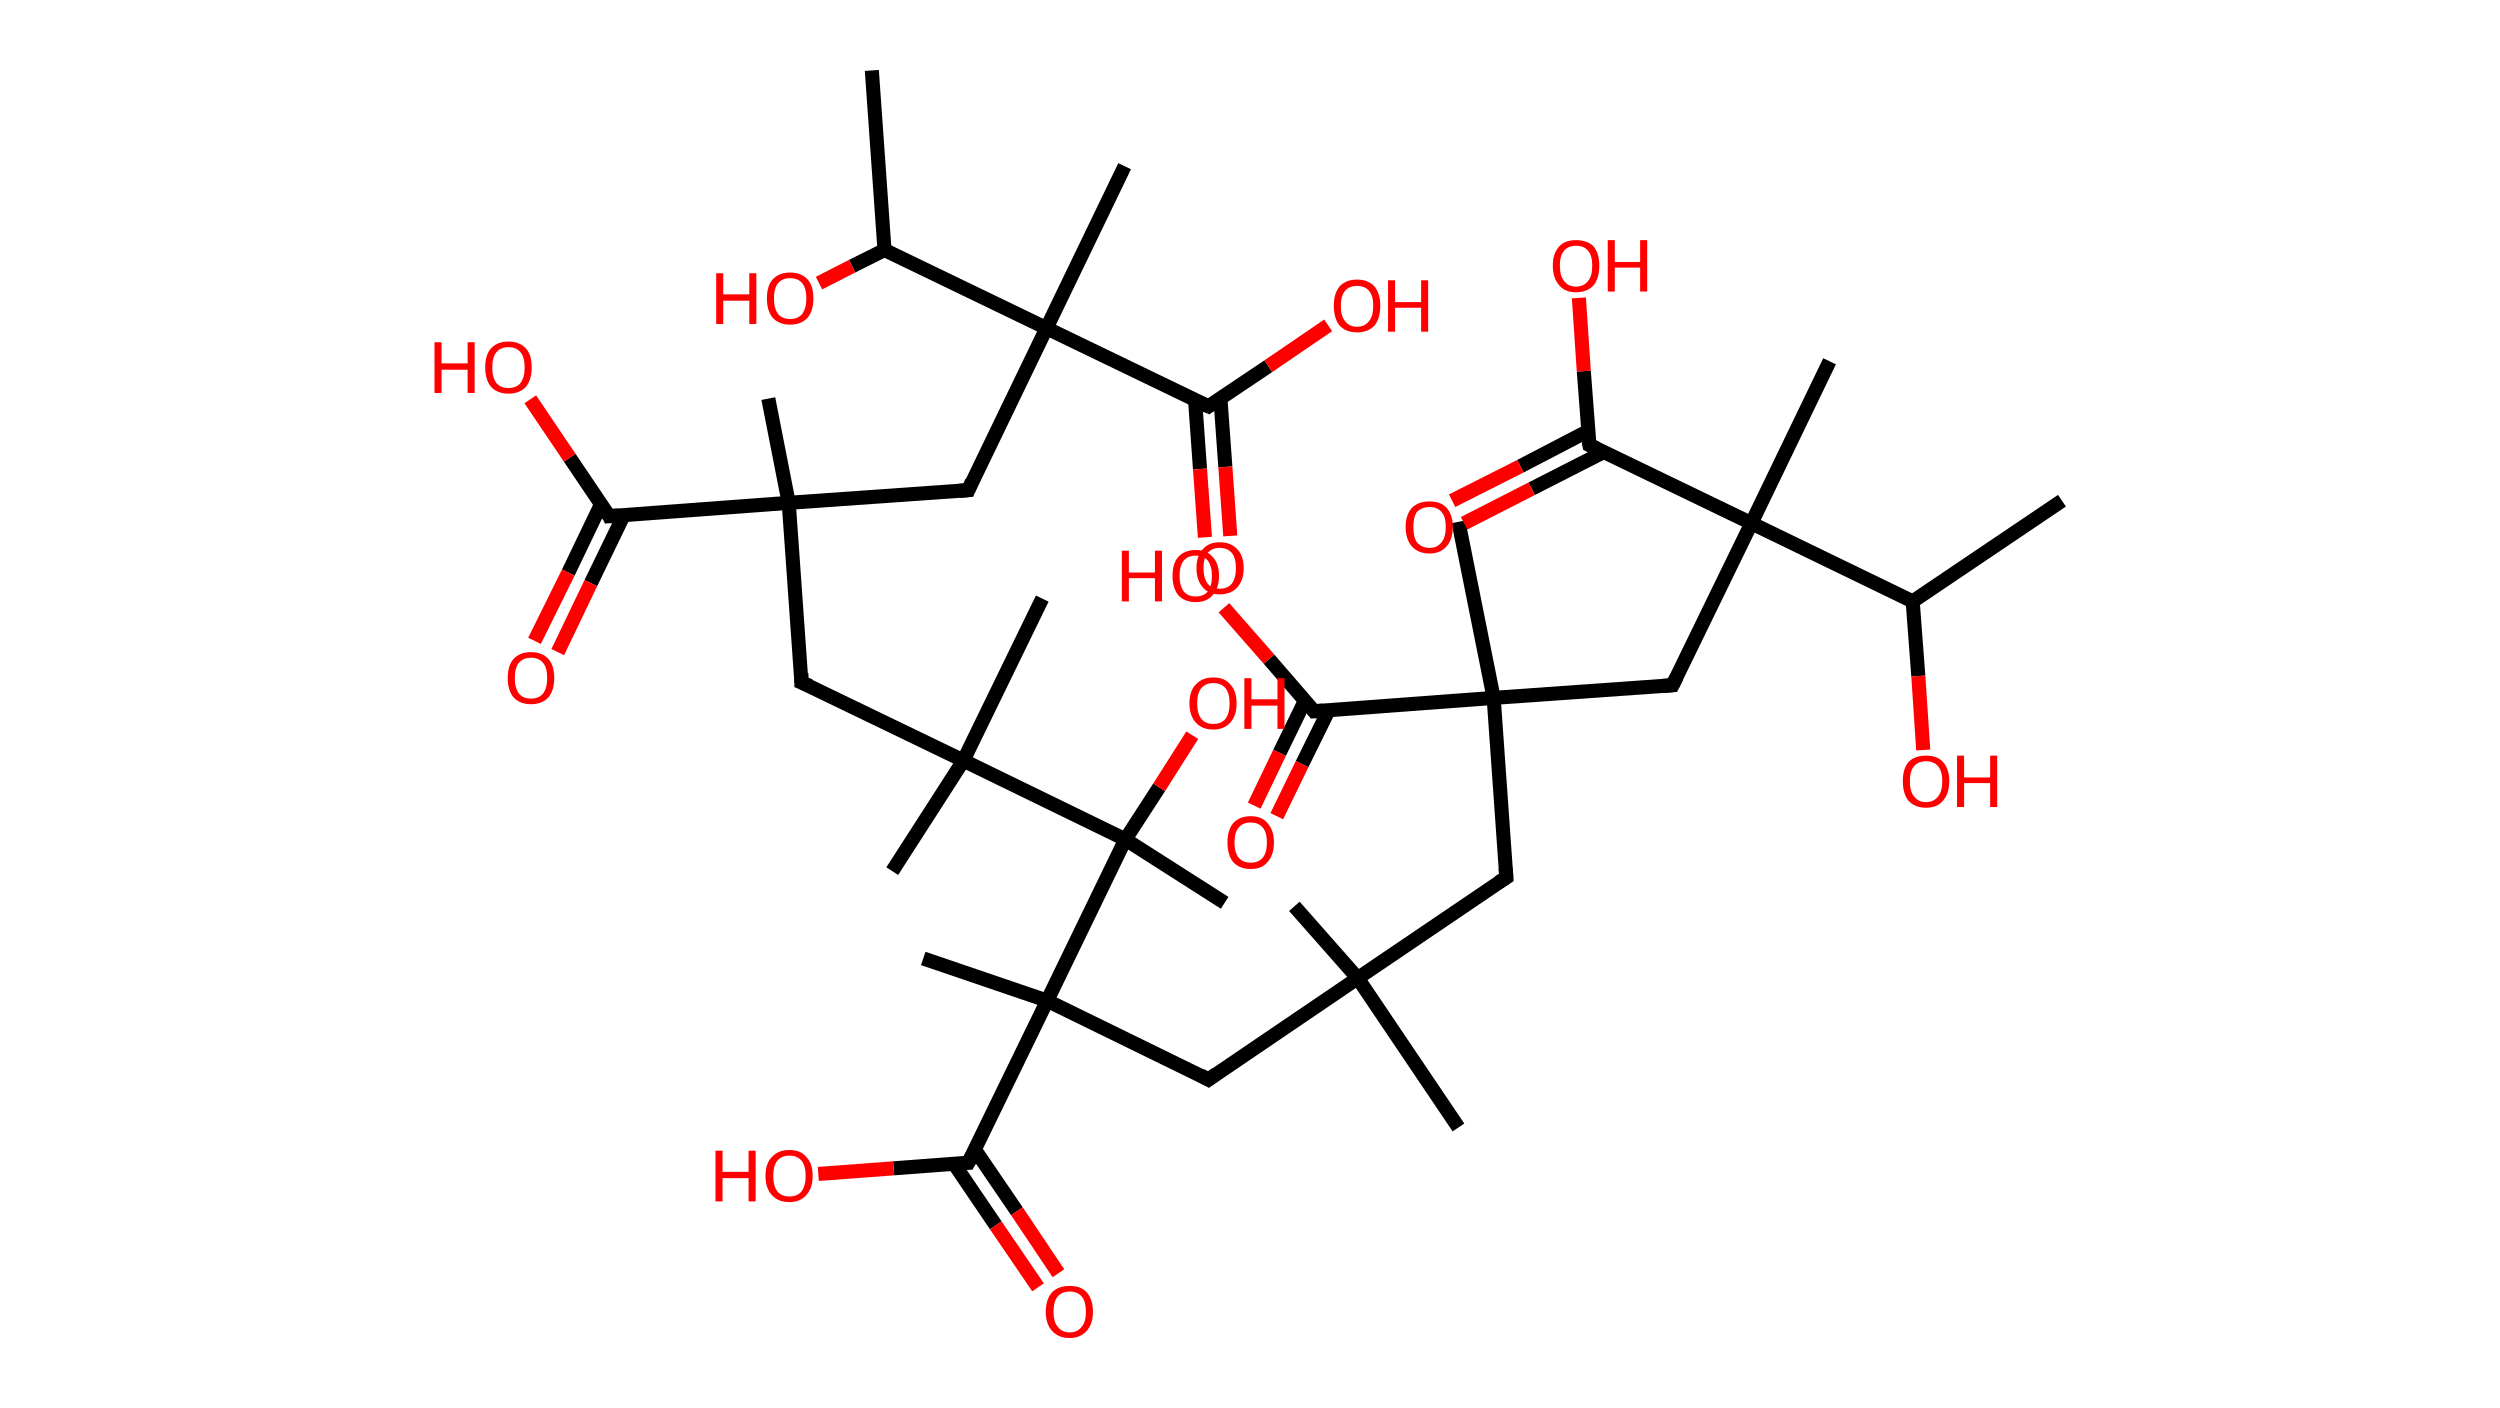 <?xml version='1.0' encoding='ASCII' standalone='yes'?>
<svg xmlns="http://www.w3.org/2000/svg" xmlns:rdkit="http://www.rdkit.org/xml" xmlns:xlink="http://www.w3.org/1999/xlink" version="1.1" baseProfile="full" xml:space="preserve" width="355px" height="200px" viewBox="0 0 355 200">
<!-- END OF HEADER -->
<rect style="opacity:1.0;fill:#FFFFFF;stroke:none" width="355.0" height="200.0" x="0.0" y="0.0"> </rect>
<path class="bond-0 atom-0 atom-1" d="M 292.8,71.1 L 271.6,85.4" style="fill:none;fill-rule:evenodd;stroke:#000000;stroke-width:2.0px;stroke-linecap:butt;stroke-linejoin:miter;stroke-opacity:1"/>
<path class="bond-1 atom-1 atom-2" d="M 271.6,85.4 L 272.4,96.0" style="fill:none;fill-rule:evenodd;stroke:#000000;stroke-width:2.0px;stroke-linecap:butt;stroke-linejoin:miter;stroke-opacity:1"/>
<path class="bond-1 atom-1 atom-2" d="M 272.4,96.0 L 273.1,106.5" style="fill:none;fill-rule:evenodd;stroke:#FF0000;stroke-width:2.0px;stroke-linecap:butt;stroke-linejoin:miter;stroke-opacity:1"/>
<path class="bond-2 atom-1 atom-3" d="M 271.6,85.4 L 248.7,74.3" style="fill:none;fill-rule:evenodd;stroke:#000000;stroke-width:2.0px;stroke-linecap:butt;stroke-linejoin:miter;stroke-opacity:1"/>
<path class="bond-3 atom-3 atom-4" d="M 248.7,74.3 L 259.8,51.3" style="fill:none;fill-rule:evenodd;stroke:#000000;stroke-width:2.0px;stroke-linecap:butt;stroke-linejoin:miter;stroke-opacity:1"/>
<path class="bond-4 atom-3 atom-5" d="M 248.7,74.3 L 237.5,97.3" style="fill:none;fill-rule:evenodd;stroke:#000000;stroke-width:2.0px;stroke-linecap:butt;stroke-linejoin:miter;stroke-opacity:1"/>
<path class="bond-5 atom-5 atom-6" d="M 237.5,97.3 L 212.1,99.1" style="fill:none;fill-rule:evenodd;stroke:#000000;stroke-width:2.0px;stroke-linecap:butt;stroke-linejoin:miter;stroke-opacity:1"/>
<path class="bond-6 atom-6 atom-7" d="M 212.1,99.1 L 207.1,74.1" style="fill:none;fill-rule:evenodd;stroke:#000000;stroke-width:2.0px;stroke-linecap:butt;stroke-linejoin:miter;stroke-opacity:1"/>
<path class="bond-7 atom-6 atom-8" d="M 212.1,99.1 L 213.9,124.6" style="fill:none;fill-rule:evenodd;stroke:#000000;stroke-width:2.0px;stroke-linecap:butt;stroke-linejoin:miter;stroke-opacity:1"/>
<path class="bond-8 atom-8 atom-9" d="M 213.9,124.6 L 192.8,138.9" style="fill:none;fill-rule:evenodd;stroke:#000000;stroke-width:2.0px;stroke-linecap:butt;stroke-linejoin:miter;stroke-opacity:1"/>
<path class="bond-9 atom-9 atom-10" d="M 192.8,138.9 L 183.8,128.7" style="fill:none;fill-rule:evenodd;stroke:#000000;stroke-width:2.0px;stroke-linecap:butt;stroke-linejoin:miter;stroke-opacity:1"/>
<path class="bond-10 atom-9 atom-11" d="M 192.8,138.9 L 207.1,160.1" style="fill:none;fill-rule:evenodd;stroke:#000000;stroke-width:2.0px;stroke-linecap:butt;stroke-linejoin:miter;stroke-opacity:1"/>
<path class="bond-11 atom-9 atom-12" d="M 192.8,138.9 L 171.6,153.3" style="fill:none;fill-rule:evenodd;stroke:#000000;stroke-width:2.0px;stroke-linecap:butt;stroke-linejoin:miter;stroke-opacity:1"/>
<path class="bond-12 atom-12 atom-13" d="M 171.6,153.3 L 148.7,142.1" style="fill:none;fill-rule:evenodd;stroke:#000000;stroke-width:2.0px;stroke-linecap:butt;stroke-linejoin:miter;stroke-opacity:1"/>
<path class="bond-13 atom-13 atom-14" d="M 148.7,142.1 L 131.1,136.1" style="fill:none;fill-rule:evenodd;stroke:#000000;stroke-width:2.0px;stroke-linecap:butt;stroke-linejoin:miter;stroke-opacity:1"/>
<path class="bond-14 atom-13 atom-15" d="M 148.7,142.1 L 137.5,165.1" style="fill:none;fill-rule:evenodd;stroke:#000000;stroke-width:2.0px;stroke-linecap:butt;stroke-linejoin:miter;stroke-opacity:1"/>
<path class="bond-15 atom-15 atom-16" d="M 135.5,165.3 L 141.4,174.0" style="fill:none;fill-rule:evenodd;stroke:#000000;stroke-width:2.0px;stroke-linecap:butt;stroke-linejoin:miter;stroke-opacity:1"/>
<path class="bond-15 atom-15 atom-16" d="M 141.4,174.0 L 147.4,182.8" style="fill:none;fill-rule:evenodd;stroke:#FF0000;stroke-width:2.0px;stroke-linecap:butt;stroke-linejoin:miter;stroke-opacity:1"/>
<path class="bond-15 atom-15 atom-16" d="M 138.4,163.2 L 144.4,172.0" style="fill:none;fill-rule:evenodd;stroke:#000000;stroke-width:2.0px;stroke-linecap:butt;stroke-linejoin:miter;stroke-opacity:1"/>
<path class="bond-15 atom-15 atom-16" d="M 144.4,172.0 L 150.3,180.8" style="fill:none;fill-rule:evenodd;stroke:#FF0000;stroke-width:2.0px;stroke-linecap:butt;stroke-linejoin:miter;stroke-opacity:1"/>
<path class="bond-16 atom-15 atom-17" d="M 137.5,165.1 L 126.9,165.9" style="fill:none;fill-rule:evenodd;stroke:#000000;stroke-width:2.0px;stroke-linecap:butt;stroke-linejoin:miter;stroke-opacity:1"/>
<path class="bond-16 atom-15 atom-17" d="M 126.9,165.9 L 116.2,166.7" style="fill:none;fill-rule:evenodd;stroke:#FF0000;stroke-width:2.0px;stroke-linecap:butt;stroke-linejoin:miter;stroke-opacity:1"/>
<path class="bond-17 atom-13 atom-18" d="M 148.7,142.1 L 159.8,119.2" style="fill:none;fill-rule:evenodd;stroke:#000000;stroke-width:2.0px;stroke-linecap:butt;stroke-linejoin:miter;stroke-opacity:1"/>
<path class="bond-18 atom-18 atom-19" d="M 159.8,119.2 L 173.9,128.2" style="fill:none;fill-rule:evenodd;stroke:#000000;stroke-width:2.0px;stroke-linecap:butt;stroke-linejoin:miter;stroke-opacity:1"/>
<path class="bond-19 atom-18 atom-20" d="M 159.8,119.2 L 164.6,111.8" style="fill:none;fill-rule:evenodd;stroke:#000000;stroke-width:2.0px;stroke-linecap:butt;stroke-linejoin:miter;stroke-opacity:1"/>
<path class="bond-19 atom-18 atom-20" d="M 164.6,111.8 L 169.3,104.4" style="fill:none;fill-rule:evenodd;stroke:#FF0000;stroke-width:2.0px;stroke-linecap:butt;stroke-linejoin:miter;stroke-opacity:1"/>
<path class="bond-20 atom-18 atom-21" d="M 159.8,119.2 L 136.8,108.0" style="fill:none;fill-rule:evenodd;stroke:#000000;stroke-width:2.0px;stroke-linecap:butt;stroke-linejoin:miter;stroke-opacity:1"/>
<path class="bond-21 atom-21 atom-22" d="M 136.8,108.0 L 148.0,85.0" style="fill:none;fill-rule:evenodd;stroke:#000000;stroke-width:2.0px;stroke-linecap:butt;stroke-linejoin:miter;stroke-opacity:1"/>
<path class="bond-22 atom-21 atom-23" d="M 136.8,108.0 L 126.7,123.7" style="fill:none;fill-rule:evenodd;stroke:#000000;stroke-width:2.0px;stroke-linecap:butt;stroke-linejoin:miter;stroke-opacity:1"/>
<path class="bond-23 atom-21 atom-24" d="M 136.8,108.0 L 113.8,96.9" style="fill:none;fill-rule:evenodd;stroke:#000000;stroke-width:2.0px;stroke-linecap:butt;stroke-linejoin:miter;stroke-opacity:1"/>
<path class="bond-24 atom-24 atom-25" d="M 113.8,96.9 L 112.0,71.4" style="fill:none;fill-rule:evenodd;stroke:#000000;stroke-width:2.0px;stroke-linecap:butt;stroke-linejoin:miter;stroke-opacity:1"/>
<path class="bond-25 atom-25 atom-26" d="M 112.0,71.4 L 109.1,56.6" style="fill:none;fill-rule:evenodd;stroke:#000000;stroke-width:2.0px;stroke-linecap:butt;stroke-linejoin:miter;stroke-opacity:1"/>
<path class="bond-26 atom-25 atom-27" d="M 112.0,71.4 L 137.5,69.6" style="fill:none;fill-rule:evenodd;stroke:#000000;stroke-width:2.0px;stroke-linecap:butt;stroke-linejoin:miter;stroke-opacity:1"/>
<path class="bond-27 atom-27 atom-28" d="M 137.5,69.6 L 148.6,46.6" style="fill:none;fill-rule:evenodd;stroke:#000000;stroke-width:2.0px;stroke-linecap:butt;stroke-linejoin:miter;stroke-opacity:1"/>
<path class="bond-28 atom-28 atom-29" d="M 148.6,46.6 L 159.7,23.6" style="fill:none;fill-rule:evenodd;stroke:#000000;stroke-width:2.0px;stroke-linecap:butt;stroke-linejoin:miter;stroke-opacity:1"/>
<path class="bond-29 atom-28 atom-30" d="M 148.6,46.6 L 171.6,57.7" style="fill:none;fill-rule:evenodd;stroke:#000000;stroke-width:2.0px;stroke-linecap:butt;stroke-linejoin:miter;stroke-opacity:1"/>
<path class="bond-30 atom-30 atom-31" d="M 169.7,56.8 L 170.4,66.6" style="fill:none;fill-rule:evenodd;stroke:#000000;stroke-width:2.0px;stroke-linecap:butt;stroke-linejoin:miter;stroke-opacity:1"/>
<path class="bond-30 atom-30 atom-31" d="M 170.4,66.6 L 171.1,76.3" style="fill:none;fill-rule:evenodd;stroke:#FF0000;stroke-width:2.0px;stroke-linecap:butt;stroke-linejoin:miter;stroke-opacity:1"/>
<path class="bond-30 atom-30 atom-31" d="M 173.3,56.6 L 174.0,66.3" style="fill:none;fill-rule:evenodd;stroke:#000000;stroke-width:2.0px;stroke-linecap:butt;stroke-linejoin:miter;stroke-opacity:1"/>
<path class="bond-30 atom-30 atom-31" d="M 174.0,66.3 L 174.7,76.1" style="fill:none;fill-rule:evenodd;stroke:#FF0000;stroke-width:2.0px;stroke-linecap:butt;stroke-linejoin:miter;stroke-opacity:1"/>
<path class="bond-31 atom-30 atom-32" d="M 171.6,57.7 L 180.1,52.0" style="fill:none;fill-rule:evenodd;stroke:#000000;stroke-width:2.0px;stroke-linecap:butt;stroke-linejoin:miter;stroke-opacity:1"/>
<path class="bond-31 atom-30 atom-32" d="M 180.1,52.0 L 188.6,46.2" style="fill:none;fill-rule:evenodd;stroke:#FF0000;stroke-width:2.0px;stroke-linecap:butt;stroke-linejoin:miter;stroke-opacity:1"/>
<path class="bond-32 atom-28 atom-33" d="M 148.6,46.6 L 125.6,35.5" style="fill:none;fill-rule:evenodd;stroke:#000000;stroke-width:2.0px;stroke-linecap:butt;stroke-linejoin:miter;stroke-opacity:1"/>
<path class="bond-33 atom-33 atom-34" d="M 125.6,35.5 L 123.8,10.0" style="fill:none;fill-rule:evenodd;stroke:#000000;stroke-width:2.0px;stroke-linecap:butt;stroke-linejoin:miter;stroke-opacity:1"/>
<path class="bond-34 atom-33 atom-35" d="M 125.6,35.5 L 121.0,37.8" style="fill:none;fill-rule:evenodd;stroke:#000000;stroke-width:2.0px;stroke-linecap:butt;stroke-linejoin:miter;stroke-opacity:1"/>
<path class="bond-34 atom-33 atom-35" d="M 121.0,37.8 L 116.3,40.2" style="fill:none;fill-rule:evenodd;stroke:#FF0000;stroke-width:2.0px;stroke-linecap:butt;stroke-linejoin:miter;stroke-opacity:1"/>
<path class="bond-35 atom-25 atom-36" d="M 112.0,71.4 L 86.5,73.3" style="fill:none;fill-rule:evenodd;stroke:#000000;stroke-width:2.0px;stroke-linecap:butt;stroke-linejoin:miter;stroke-opacity:1"/>
<path class="bond-36 atom-36 atom-37" d="M 85.4,71.5 L 80.7,81.3" style="fill:none;fill-rule:evenodd;stroke:#000000;stroke-width:2.0px;stroke-linecap:butt;stroke-linejoin:miter;stroke-opacity:1"/>
<path class="bond-36 atom-36 atom-37" d="M 80.7,81.3 L 75.9,91.0" style="fill:none;fill-rule:evenodd;stroke:#FF0000;stroke-width:2.0px;stroke-linecap:butt;stroke-linejoin:miter;stroke-opacity:1"/>
<path class="bond-36 atom-36 atom-37" d="M 88.6,73.1 L 83.9,82.8" style="fill:none;fill-rule:evenodd;stroke:#000000;stroke-width:2.0px;stroke-linecap:butt;stroke-linejoin:miter;stroke-opacity:1"/>
<path class="bond-36 atom-36 atom-37" d="M 83.9,82.8 L 79.2,92.6" style="fill:none;fill-rule:evenodd;stroke:#FF0000;stroke-width:2.0px;stroke-linecap:butt;stroke-linejoin:miter;stroke-opacity:1"/>
<path class="bond-37 atom-36 atom-38" d="M 86.5,73.3 L 80.9,65.0" style="fill:none;fill-rule:evenodd;stroke:#000000;stroke-width:2.0px;stroke-linecap:butt;stroke-linejoin:miter;stroke-opacity:1"/>
<path class="bond-37 atom-36 atom-38" d="M 80.9,65.0 L 75.3,56.7" style="fill:none;fill-rule:evenodd;stroke:#FF0000;stroke-width:2.0px;stroke-linecap:butt;stroke-linejoin:miter;stroke-opacity:1"/>
<path class="bond-38 atom-6 atom-39" d="M 212.1,99.1 L 186.6,101.0" style="fill:none;fill-rule:evenodd;stroke:#000000;stroke-width:2.0px;stroke-linecap:butt;stroke-linejoin:miter;stroke-opacity:1"/>
<path class="bond-39 atom-39 atom-40" d="M 185.3,99.5 L 181.7,106.9" style="fill:none;fill-rule:evenodd;stroke:#000000;stroke-width:2.0px;stroke-linecap:butt;stroke-linejoin:miter;stroke-opacity:1"/>
<path class="bond-39 atom-39 atom-40" d="M 181.7,106.9 L 178.1,114.4" style="fill:none;fill-rule:evenodd;stroke:#FF0000;stroke-width:2.0px;stroke-linecap:butt;stroke-linejoin:miter;stroke-opacity:1"/>
<path class="bond-39 atom-39 atom-40" d="M 188.7,100.8 L 184.9,108.5" style="fill:none;fill-rule:evenodd;stroke:#000000;stroke-width:2.0px;stroke-linecap:butt;stroke-linejoin:miter;stroke-opacity:1"/>
<path class="bond-39 atom-39 atom-40" d="M 184.9,108.5 L 181.3,115.9" style="fill:none;fill-rule:evenodd;stroke:#FF0000;stroke-width:2.0px;stroke-linecap:butt;stroke-linejoin:miter;stroke-opacity:1"/>
<path class="bond-40 atom-39 atom-41" d="M 186.6,101.0 L 180.2,93.6" style="fill:none;fill-rule:evenodd;stroke:#000000;stroke-width:2.0px;stroke-linecap:butt;stroke-linejoin:miter;stroke-opacity:1"/>
<path class="bond-40 atom-39 atom-41" d="M 180.2,93.6 L 173.8,86.3" style="fill:none;fill-rule:evenodd;stroke:#FF0000;stroke-width:2.0px;stroke-linecap:butt;stroke-linejoin:miter;stroke-opacity:1"/>
<path class="bond-41 atom-3 atom-42" d="M 248.7,74.3 L 225.7,63.2" style="fill:none;fill-rule:evenodd;stroke:#000000;stroke-width:2.0px;stroke-linecap:butt;stroke-linejoin:miter;stroke-opacity:1"/>
<path class="bond-42 atom-42 atom-43" d="M 225.5,61.2 L 215.9,66.2" style="fill:none;fill-rule:evenodd;stroke:#000000;stroke-width:2.0px;stroke-linecap:butt;stroke-linejoin:miter;stroke-opacity:1"/>
<path class="bond-42 atom-42 atom-43" d="M 215.9,66.2 L 206.2,71.1" style="fill:none;fill-rule:evenodd;stroke:#FF0000;stroke-width:2.0px;stroke-linecap:butt;stroke-linejoin:miter;stroke-opacity:1"/>
<path class="bond-42 atom-42 atom-43" d="M 227.7,64.2 L 217.5,69.4" style="fill:none;fill-rule:evenodd;stroke:#000000;stroke-width:2.0px;stroke-linecap:butt;stroke-linejoin:miter;stroke-opacity:1"/>
<path class="bond-42 atom-42 atom-43" d="M 217.5,69.4 L 207.9,74.3" style="fill:none;fill-rule:evenodd;stroke:#FF0000;stroke-width:2.0px;stroke-linecap:butt;stroke-linejoin:miter;stroke-opacity:1"/>
<path class="bond-43 atom-42 atom-44" d="M 225.7,63.2 L 224.9,52.7" style="fill:none;fill-rule:evenodd;stroke:#000000;stroke-width:2.0px;stroke-linecap:butt;stroke-linejoin:miter;stroke-opacity:1"/>
<path class="bond-43 atom-42 atom-44" d="M 224.9,52.7 L 224.2,42.3" style="fill:none;fill-rule:evenodd;stroke:#FF0000;stroke-width:2.0px;stroke-linecap:butt;stroke-linejoin:miter;stroke-opacity:1"/>
<path d="M 238.1,96.1 L 237.5,97.3 L 236.2,97.4" style="fill:none;stroke:#000000;stroke-width:2.0px;stroke-linecap:butt;stroke-linejoin:miter;stroke-opacity:1;"/>
<path d="M 213.8,123.3 L 213.9,124.6 L 212.8,125.3" style="fill:none;stroke:#000000;stroke-width:2.0px;stroke-linecap:butt;stroke-linejoin:miter;stroke-opacity:1;"/>
<path d="M 172.7,152.5 L 171.6,153.3 L 170.5,152.7" style="fill:none;stroke:#000000;stroke-width:2.0px;stroke-linecap:butt;stroke-linejoin:miter;stroke-opacity:1;"/>
<path d="M 138.1,164.0 L 137.5,165.1 L 137.0,165.1" style="fill:none;stroke:#000000;stroke-width:2.0px;stroke-linecap:butt;stroke-linejoin:miter;stroke-opacity:1;"/>
<path d="M 115.0,97.4 L 113.8,96.9 L 113.8,95.6" style="fill:none;stroke:#000000;stroke-width:2.0px;stroke-linecap:butt;stroke-linejoin:miter;stroke-opacity:1;"/>
<path d="M 136.2,69.7 L 137.5,69.6 L 138.0,68.4" style="fill:none;stroke:#000000;stroke-width:2.0px;stroke-linecap:butt;stroke-linejoin:miter;stroke-opacity:1;"/>
<path d="M 170.4,57.2 L 171.6,57.7 L 172.0,57.4" style="fill:none;stroke:#000000;stroke-width:2.0px;stroke-linecap:butt;stroke-linejoin:miter;stroke-opacity:1;"/>
<path d="M 87.8,73.2 L 86.5,73.3 L 86.3,72.9" style="fill:none;stroke:#000000;stroke-width:2.0px;stroke-linecap:butt;stroke-linejoin:miter;stroke-opacity:1;"/>
<path d="M 187.9,100.9 L 186.6,101.0 L 186.3,100.6" style="fill:none;stroke:#000000;stroke-width:2.0px;stroke-linecap:butt;stroke-linejoin:miter;stroke-opacity:1;"/>
<path d="M 226.8,63.7 L 225.7,63.2 L 225.6,62.7" style="fill:none;stroke:#000000;stroke-width:2.0px;stroke-linecap:butt;stroke-linejoin:miter;stroke-opacity:1;"/>
<path class="atom-2" d="M 270.2 110.9 Q 270.2 109.2, 271.0 108.2 Q 271.9 107.3, 273.5 107.3 Q 275.1 107.3, 275.9 108.2 Q 276.8 109.2, 276.8 110.9 Q 276.8 112.7, 275.9 113.7 Q 275.1 114.7, 273.5 114.7 Q 271.9 114.7, 271.0 113.7 Q 270.2 112.7, 270.2 110.9 M 273.5 113.9 Q 274.6 113.9, 275.2 113.1 Q 275.8 112.4, 275.8 110.9 Q 275.8 109.5, 275.2 108.8 Q 274.6 108.1, 273.5 108.1 Q 272.4 108.1, 271.8 108.8 Q 271.2 109.5, 271.2 110.9 Q 271.2 112.4, 271.8 113.1 Q 272.4 113.9, 273.5 113.9 " fill="#FF0000"/>
<path class="atom-2" d="M 277.9 107.3 L 278.9 107.3 L 278.9 110.4 L 282.6 110.4 L 282.6 107.3 L 283.6 107.3 L 283.6 114.6 L 282.6 114.6 L 282.6 111.2 L 278.9 111.2 L 278.9 114.6 L 277.9 114.6 L 277.9 107.3 " fill="#FF0000"/>
<path class="atom-16" d="M 148.5 186.3 Q 148.5 184.5, 149.4 183.5 Q 150.3 182.6, 151.9 182.6 Q 153.5 182.6, 154.3 183.5 Q 155.2 184.5, 155.2 186.3 Q 155.2 188.0, 154.3 189.0 Q 153.4 190.0, 151.9 190.0 Q 150.3 190.0, 149.4 189.0 Q 148.5 188.0, 148.5 186.3 M 151.9 189.2 Q 153.0 189.2, 153.6 188.4 Q 154.2 187.7, 154.2 186.3 Q 154.2 184.8, 153.6 184.1 Q 153.0 183.4, 151.9 183.4 Q 150.8 183.4, 150.2 184.1 Q 149.6 184.8, 149.6 186.3 Q 149.6 187.7, 150.2 188.4 Q 150.8 189.2, 151.9 189.2 " fill="#FF0000"/>
<path class="atom-17" d="M 101.6 163.4 L 102.6 163.4 L 102.6 166.4 L 106.3 166.4 L 106.3 163.4 L 107.3 163.4 L 107.3 170.6 L 106.3 170.6 L 106.3 167.3 L 102.6 167.3 L 102.6 170.6 L 101.6 170.6 L 101.6 163.4 " fill="#FF0000"/>
<path class="atom-17" d="M 108.7 167.0 Q 108.7 165.2, 109.6 164.3 Q 110.5 163.3, 112.1 163.3 Q 113.7 163.3, 114.5 164.3 Q 115.4 165.2, 115.4 167.0 Q 115.4 168.7, 114.5 169.7 Q 113.6 170.7, 112.1 170.7 Q 110.5 170.7, 109.6 169.7 Q 108.7 168.7, 108.7 167.0 M 112.1 169.9 Q 113.2 169.9, 113.8 169.2 Q 114.4 168.4, 114.4 167.0 Q 114.4 165.5, 113.8 164.8 Q 113.2 164.1, 112.1 164.1 Q 111.0 164.1, 110.4 164.8 Q 109.8 165.5, 109.8 167.0 Q 109.8 168.4, 110.4 169.2 Q 111.0 169.9, 112.1 169.9 " fill="#FF0000"/>
<path class="atom-20" d="M 168.9 99.9 Q 168.9 98.1, 169.8 97.2 Q 170.7 96.2, 172.3 96.2 Q 173.9 96.2, 174.7 97.2 Q 175.6 98.1, 175.6 99.9 Q 175.6 101.6, 174.7 102.6 Q 173.8 103.6, 172.3 103.6 Q 170.7 103.6, 169.8 102.6 Q 168.9 101.6, 168.9 99.9 M 172.3 102.8 Q 173.4 102.8, 174.0 102.1 Q 174.6 101.3, 174.6 99.9 Q 174.6 98.4, 174.0 97.7 Q 173.4 97.0, 172.3 97.0 Q 171.2 97.0, 170.6 97.7 Q 170.0 98.4, 170.0 99.9 Q 170.0 101.3, 170.6 102.1 Q 171.2 102.8, 172.3 102.8 " fill="#FF0000"/>
<path class="atom-20" d="M 176.7 96.3 L 177.7 96.3 L 177.7 99.3 L 181.4 99.3 L 181.4 96.3 L 182.4 96.3 L 182.4 103.5 L 181.4 103.5 L 181.4 100.2 L 177.7 100.2 L 177.7 103.5 L 176.7 103.5 L 176.7 96.3 " fill="#FF0000"/>
<path class="atom-31" d="M 169.9 80.7 Q 169.9 78.9, 170.8 78.0 Q 171.6 77.0, 173.2 77.0 Q 174.8 77.0, 175.7 78.0 Q 176.6 78.9, 176.6 80.7 Q 176.6 82.4, 175.7 83.4 Q 174.8 84.4, 173.2 84.4 Q 171.6 84.4, 170.8 83.4 Q 169.9 82.4, 169.9 80.7 M 173.2 83.6 Q 174.3 83.6, 174.9 82.9 Q 175.5 82.1, 175.5 80.7 Q 175.5 79.2, 174.9 78.5 Q 174.3 77.8, 173.2 77.8 Q 172.1 77.8, 171.5 78.5 Q 170.9 79.2, 170.9 80.7 Q 170.9 82.1, 171.5 82.9 Q 172.1 83.6, 173.2 83.6 " fill="#FF0000"/>
<path class="atom-32" d="M 189.4 43.4 Q 189.4 41.7, 190.2 40.7 Q 191.1 39.7, 192.7 39.7 Q 194.3 39.7, 195.2 40.7 Q 196.0 41.7, 196.0 43.4 Q 196.0 45.2, 195.2 46.2 Q 194.3 47.2, 192.7 47.2 Q 191.1 47.2, 190.2 46.2 Q 189.4 45.2, 189.4 43.4 M 192.7 46.4 Q 193.8 46.4, 194.4 45.6 Q 195.0 44.9, 195.0 43.4 Q 195.0 42.0, 194.4 41.3 Q 193.8 40.6, 192.7 40.6 Q 191.6 40.6, 191.0 41.3 Q 190.4 42.0, 190.4 43.4 Q 190.4 44.9, 191.0 45.6 Q 191.6 46.4, 192.7 46.4 " fill="#FF0000"/>
<path class="atom-32" d="M 197.1 39.8 L 198.1 39.8 L 198.1 42.9 L 201.8 42.9 L 201.8 39.8 L 202.8 39.8 L 202.8 47.1 L 201.8 47.1 L 201.8 43.7 L 198.1 43.7 L 198.1 47.1 L 197.1 47.1 L 197.1 39.8 " fill="#FF0000"/>
<path class="atom-35" d="M 101.7 38.8 L 102.7 38.8 L 102.7 41.8 L 106.4 41.8 L 106.4 38.8 L 107.4 38.8 L 107.4 46.0 L 106.4 46.0 L 106.4 42.7 L 102.7 42.7 L 102.7 46.0 L 101.7 46.0 L 101.7 38.8 " fill="#FF0000"/>
<path class="atom-35" d="M 108.9 42.4 Q 108.9 40.6, 109.7 39.7 Q 110.6 38.7, 112.2 38.7 Q 113.8 38.7, 114.7 39.7 Q 115.5 40.6, 115.5 42.4 Q 115.5 44.1, 114.7 45.1 Q 113.8 46.1, 112.2 46.1 Q 110.6 46.1, 109.7 45.1 Q 108.9 44.1, 108.9 42.4 M 112.2 45.3 Q 113.3 45.3, 113.9 44.6 Q 114.5 43.8, 114.5 42.4 Q 114.5 40.9, 113.9 40.2 Q 113.3 39.5, 112.2 39.5 Q 111.1 39.5, 110.5 40.2 Q 109.9 40.9, 109.9 42.4 Q 109.9 43.8, 110.5 44.6 Q 111.1 45.3, 112.2 45.3 " fill="#FF0000"/>
<path class="atom-37" d="M 72.1 96.3 Q 72.1 94.5, 72.9 93.6 Q 73.8 92.6, 75.4 92.6 Q 77.0 92.6, 77.9 93.6 Q 78.7 94.5, 78.7 96.3 Q 78.7 98.0, 77.9 99.0 Q 77.0 100.0, 75.4 100.0 Q 73.8 100.0, 72.9 99.0 Q 72.1 98.0, 72.1 96.3 M 75.4 99.2 Q 76.5 99.2, 77.1 98.5 Q 77.7 97.7, 77.7 96.3 Q 77.7 94.8, 77.1 94.1 Q 76.5 93.4, 75.4 93.4 Q 74.3 93.4, 73.7 94.1 Q 73.1 94.8, 73.1 96.3 Q 73.1 97.7, 73.7 98.5 Q 74.3 99.2, 75.4 99.2 " fill="#FF0000"/>
<path class="atom-38" d="M 61.7 48.6 L 62.7 48.6 L 62.7 51.6 L 66.4 51.6 L 66.4 48.6 L 67.4 48.6 L 67.4 55.8 L 66.4 55.8 L 66.4 52.5 L 62.7 52.5 L 62.7 55.8 L 61.7 55.8 L 61.7 48.6 " fill="#FF0000"/>
<path class="atom-38" d="M 68.9 52.2 Q 68.9 50.4, 69.7 49.5 Q 70.6 48.5, 72.2 48.5 Q 73.8 48.5, 74.7 49.5 Q 75.5 50.4, 75.5 52.2 Q 75.5 53.9, 74.7 54.9 Q 73.8 55.9, 72.2 55.9 Q 70.6 55.9, 69.7 54.9 Q 68.9 53.9, 68.9 52.2 M 72.2 55.1 Q 73.3 55.1, 73.9 54.4 Q 74.5 53.6, 74.5 52.2 Q 74.5 50.7, 73.9 50.0 Q 73.3 49.3, 72.2 49.3 Q 71.1 49.3, 70.5 50.0 Q 69.9 50.7, 69.9 52.2 Q 69.9 53.6, 70.5 54.4 Q 71.1 55.1, 72.2 55.1 " fill="#FF0000"/>
<path class="atom-40" d="M 174.3 119.6 Q 174.3 117.9, 175.1 116.9 Q 176.0 115.9, 177.6 115.9 Q 179.2 115.9, 180.0 116.9 Q 180.9 117.9, 180.9 119.6 Q 180.9 121.4, 180.0 122.4 Q 179.2 123.4, 177.6 123.4 Q 176.0 123.4, 175.1 122.4 Q 174.3 121.4, 174.3 119.6 M 177.6 122.5 Q 178.7 122.5, 179.3 121.8 Q 179.9 121.1, 179.9 119.6 Q 179.9 118.2, 179.3 117.5 Q 178.7 116.8, 177.6 116.8 Q 176.5 116.8, 175.9 117.5 Q 175.3 118.2, 175.3 119.6 Q 175.3 121.1, 175.9 121.8 Q 176.5 122.5, 177.6 122.5 " fill="#FF0000"/>
<path class="atom-41" d="M 159.3 78.2 L 160.3 78.2 L 160.3 81.3 L 164.0 81.3 L 164.0 78.2 L 165.0 78.2 L 165.0 85.4 L 164.0 85.4 L 164.0 82.1 L 160.3 82.1 L 160.3 85.4 L 159.3 85.4 L 159.3 78.2 " fill="#FF0000"/>
<path class="atom-41" d="M 166.5 81.8 Q 166.5 80.0, 167.3 79.1 Q 168.2 78.1, 169.8 78.1 Q 171.4 78.1, 172.2 79.1 Q 173.1 80.0, 173.1 81.8 Q 173.1 83.5, 172.2 84.5 Q 171.4 85.5, 169.8 85.5 Q 168.2 85.5, 167.3 84.5 Q 166.5 83.5, 166.5 81.8 M 169.8 84.7 Q 170.9 84.7, 171.5 84.0 Q 172.1 83.2, 172.1 81.8 Q 172.1 80.4, 171.5 79.6 Q 170.9 78.9, 169.8 78.9 Q 168.7 78.9, 168.1 79.6 Q 167.5 80.3, 167.5 81.8 Q 167.5 83.2, 168.1 84.0 Q 168.7 84.7, 169.8 84.7 " fill="#FF0000"/>
<path class="atom-43" d="M 199.6 74.8 Q 199.6 73.1, 200.5 72.1 Q 201.4 71.2, 203.0 71.2 Q 204.6 71.2, 205.4 72.1 Q 206.3 73.1, 206.3 74.8 Q 206.3 76.6, 205.4 77.6 Q 204.5 78.6, 203.0 78.6 Q 201.4 78.6, 200.5 77.6 Q 199.6 76.6, 199.6 74.8 M 203.0 77.8 Q 204.1 77.8, 204.7 77.0 Q 205.3 76.3, 205.3 74.8 Q 205.3 73.4, 204.7 72.7 Q 204.1 72.0, 203.0 72.0 Q 201.9 72.0, 201.2 72.7 Q 200.7 73.4, 200.7 74.8 Q 200.7 76.3, 201.2 77.0 Q 201.9 77.8, 203.0 77.8 " fill="#FF0000"/>
<path class="atom-44" d="M 220.5 37.7 Q 220.5 36.0, 221.4 35.0 Q 222.2 34.1, 223.8 34.1 Q 225.4 34.1, 226.3 35.0 Q 227.1 36.0, 227.1 37.7 Q 227.1 39.5, 226.3 40.5 Q 225.4 41.5, 223.8 41.5 Q 222.2 41.5, 221.4 40.5 Q 220.5 39.5, 220.5 37.7 M 223.8 40.7 Q 224.9 40.7, 225.5 39.9 Q 226.1 39.2, 226.1 37.7 Q 226.1 36.3, 225.5 35.6 Q 224.9 34.9, 223.8 34.9 Q 222.7 34.9, 222.1 35.6 Q 221.5 36.3, 221.5 37.7 Q 221.5 39.2, 222.1 39.9 Q 222.7 40.7, 223.8 40.7 " fill="#FF0000"/>
<path class="atom-44" d="M 228.3 34.1 L 229.3 34.1 L 229.3 37.2 L 232.9 37.2 L 232.9 34.1 L 233.9 34.1 L 233.9 41.4 L 232.9 41.4 L 232.9 38.0 L 229.3 38.0 L 229.3 41.4 L 228.3 41.4 L 228.3 34.1 " fill="#FF0000"/>
</svg>
